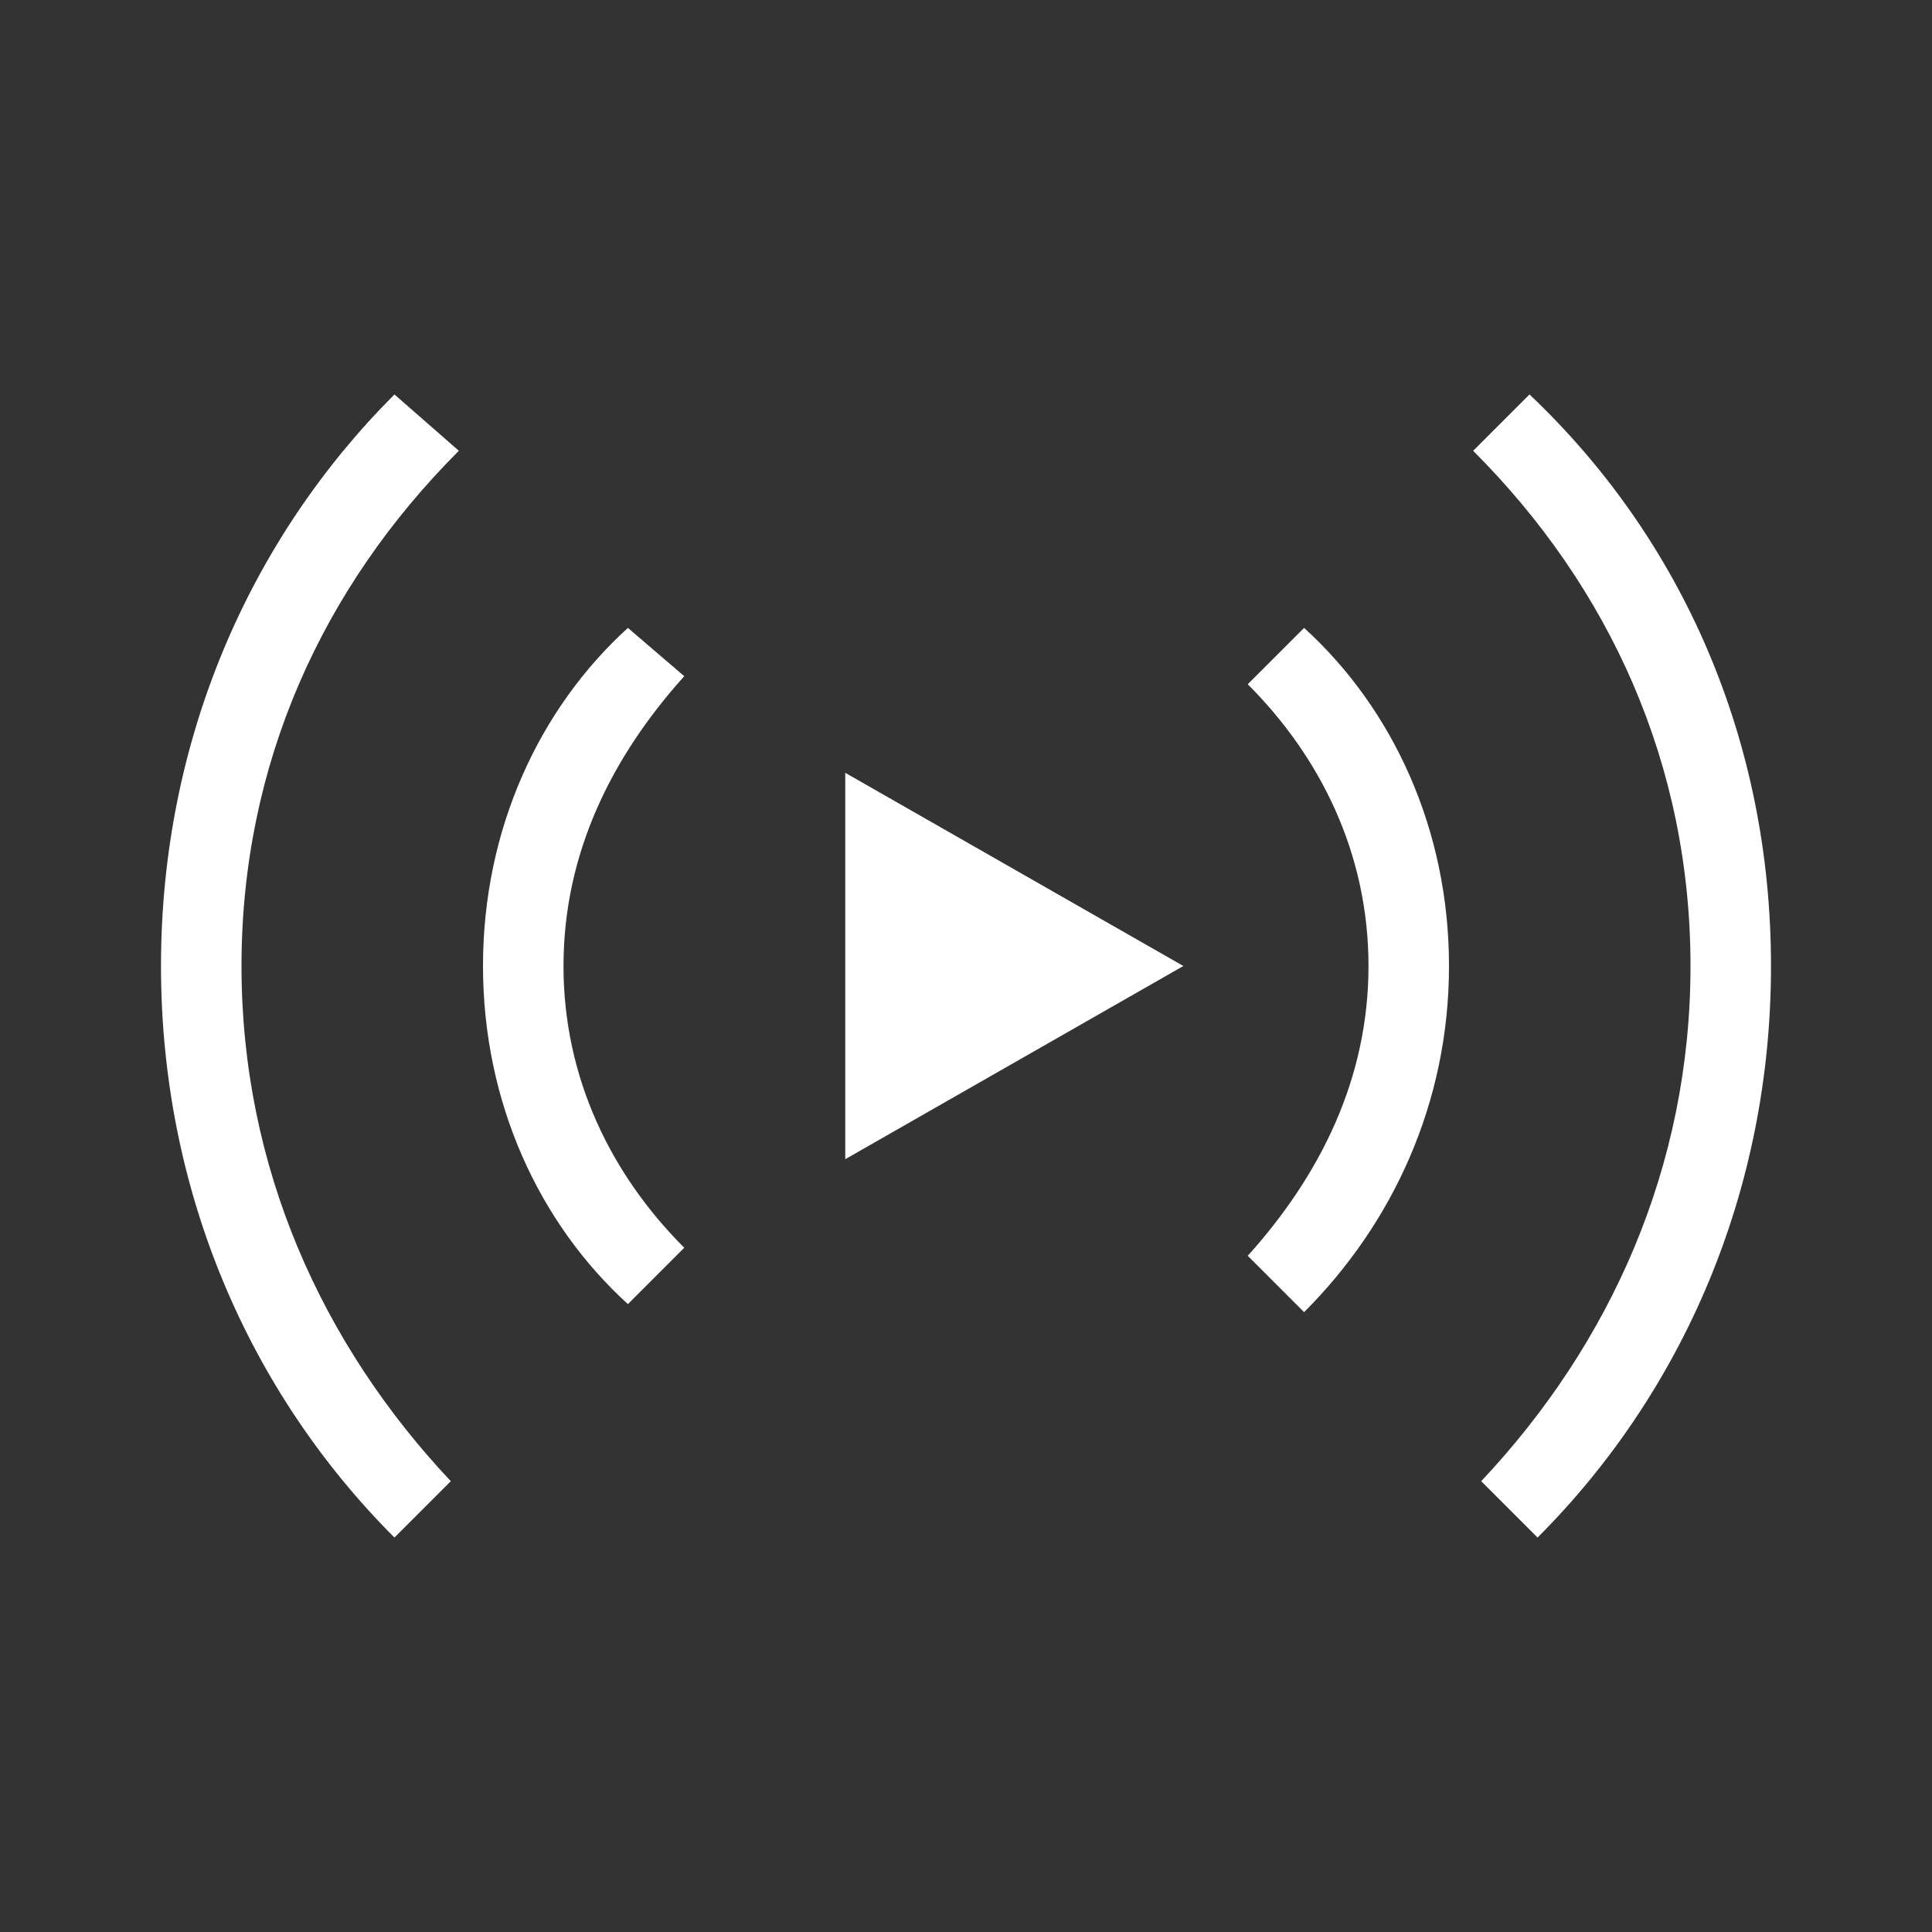 <?xml version="1.0" encoding="utf-8"?>
<!-- Generator: Adobe Illustrator 27.2.0, SVG Export Plug-In . SVG Version: 6.00 Build 0)  -->
<svg version="1.1" id="Layer_1" focusable="false" xmlns="http://www.w3.org/2000/svg" xmlns:xlink="http://www.w3.org/1999/xlink"
	 x="0px" y="0px" viewBox="0 0 24 24" style="enable-background:new 0 0 24 24;" xml:space="preserve">
<rect x="0" y="0" width="24" height="24" fill="#333333" stroke="none"/>
<style type="text/css">
	.st0{fill:#FFFFFF;}
</style>
<g>
	<path class="st0" d="M10.5,14.4V9.6l4.2,2.4L10.5,14.4z M8.5,8.4L7.8,7.8C6.7,8.8,6,10.3,6,12s0.7,3.2,1.8,4.2l0.7-0.7
		C7.6,14.6,7,13.4,7,12S7.6,9.4,8.5,8.4z M16.2,7.8l-0.7,0.7C16.4,9.4,17,10.6,17,12s-0.6,2.6-1.5,3.6l0.7,0.7
		c1.1-1.1,1.8-2.6,1.8-4.3S17.3,8.8,16.2,7.8z M5.7,5.6L4.9,4.9C3.1,6.7,2,9.2,2,12s1.1,5.3,2.9,7.1l0.7-0.7C4,16.7,3,14.5,3,12
		S4,7.3,5.7,5.6z M19,4.9l-0.7,0.7C20,7.3,21,9.5,21,12s-1,4.7-2.6,6.4l0.7,0.7c1.8-1.8,2.9-4.3,2.9-7.1S20.9,6.7,19,4.9z"/>
</g>
</svg>
